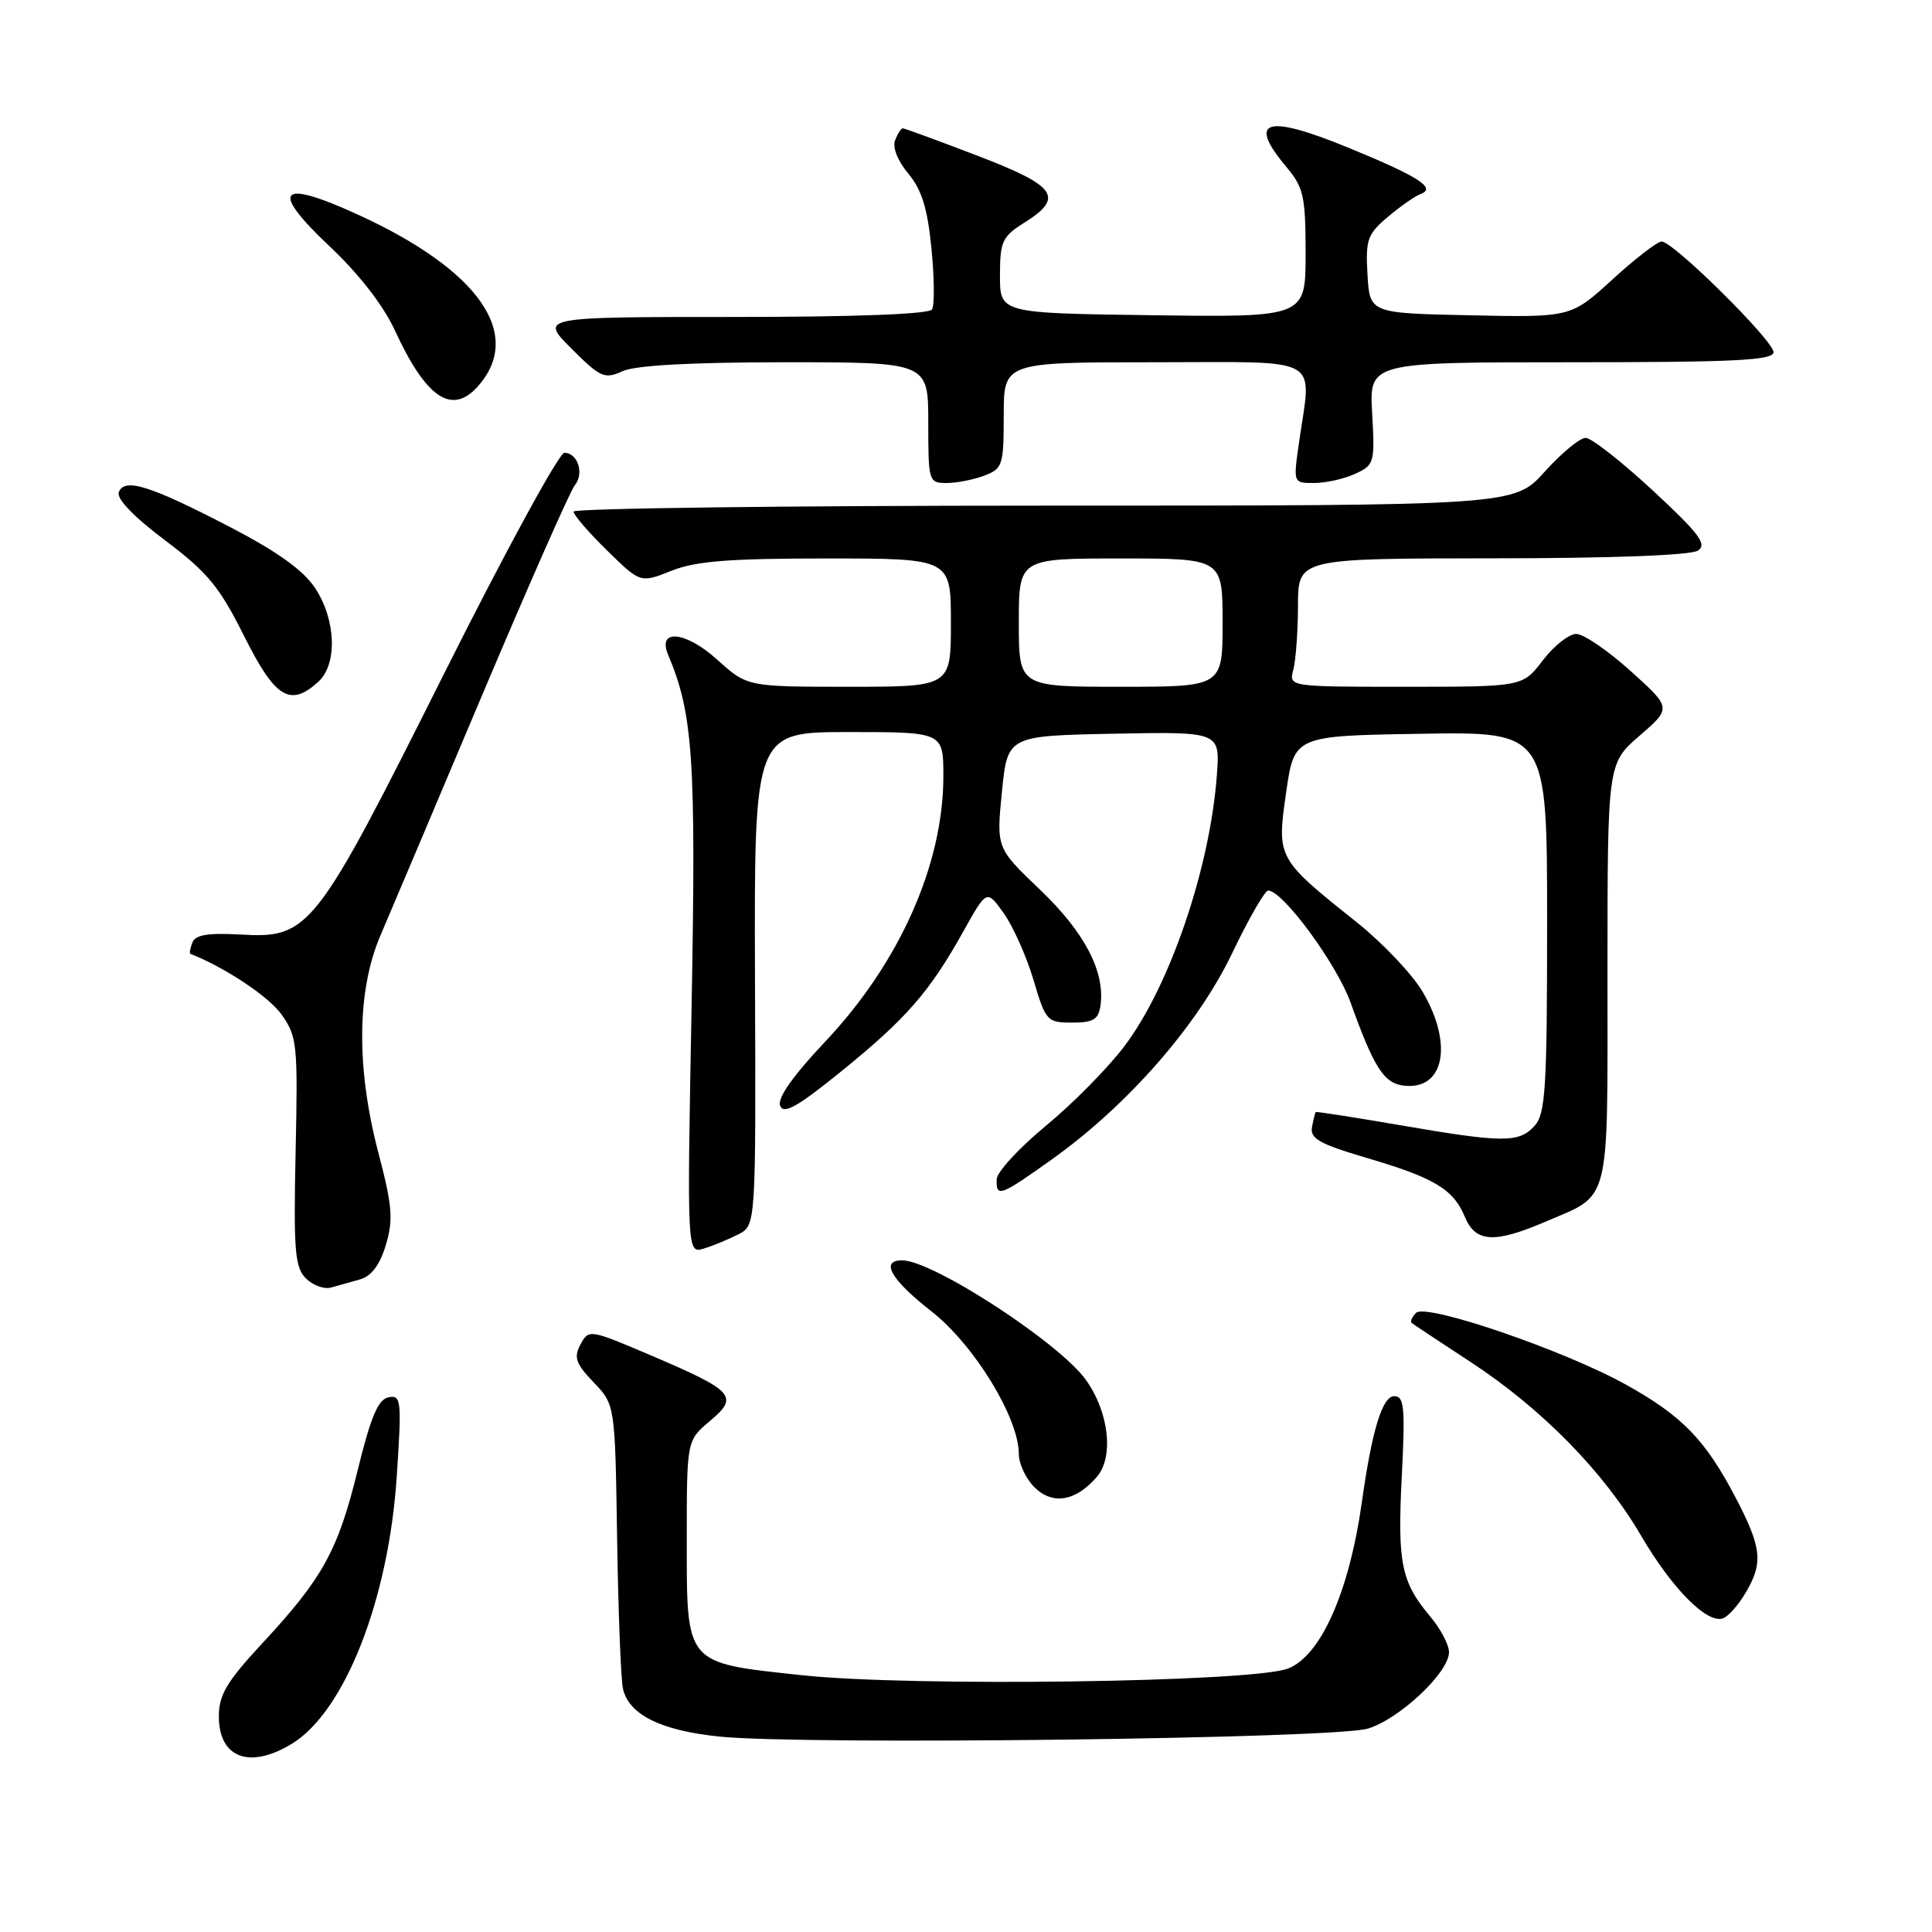 <?xml version="1.0" encoding="UTF-8" standalone="no"?>
<!DOCTYPE svg PUBLIC "-//W3C//DTD SVG 1.1//EN" "http://www.w3.org/Graphics/SVG/1.1/DTD/svg11.dtd" >
<svg xmlns="http://www.w3.org/2000/svg" xmlns:xlink="http://www.w3.org/1999/xlink" version="1.1" viewBox="0 0 256 256">
 <g >
 <path fill="currentColor"
d=" M 38.67 231.06 C 45.68 226.79 51.50 211.95 52.57 195.65 C 53.24 185.52 53.17 184.82 51.48 185.15 C 50.11 185.42 49.13 187.72 47.40 194.79 C 44.78 205.47 42.78 209.10 34.78 217.72 C 30.04 222.82 29.00 224.58 29.00 227.43 C 29.00 232.94 33.08 234.47 38.67 231.06 Z  M 181.25 229.05 C 185.47 227.76 192.00 221.61 192.00 218.92 C 192.00 217.95 190.89 215.83 189.53 214.22 C 185.66 209.62 185.16 207.14 185.74 195.69 C 186.21 186.48 186.07 185.00 184.74 185.00 C 183.17 185.00 181.79 189.53 180.46 199.00 C 178.79 210.90 175.03 219.40 170.67 221.09 C 165.99 222.91 120.67 223.53 106.22 221.97 C 90.68 220.30 91.00 220.68 91.00 203.94 C 91.00 190.87 91.00 190.87 94.07 188.29 C 97.95 185.03 97.30 184.31 86.26 179.60 C 78.12 176.13 78.01 176.11 76.92 178.14 C 76.00 179.87 76.28 180.68 78.66 183.17 C 81.50 186.13 81.50 186.13 81.77 203.81 C 81.92 213.54 82.27 222.51 82.54 223.74 C 83.30 227.20 87.57 229.32 95.37 230.11 C 106.65 231.25 176.88 230.39 181.25 229.05 Z  M 231.30 211.06 C 233.67 207.06 233.45 205.06 229.93 198.35 C 225.97 190.79 222.87 187.60 215.50 183.50 C 207.28 178.92 188.95 172.65 187.64 173.96 C 187.09 174.51 186.83 175.12 187.07 175.31 C 187.30 175.49 190.85 177.85 194.95 180.53 C 204.33 186.69 212.51 195.03 217.46 203.50 C 221.57 210.53 226.24 215.23 228.33 214.43 C 229.03 214.16 230.37 212.64 231.30 211.06 Z  M 145.34 195.69 C 147.61 193.05 146.95 187.14 143.90 182.86 C 140.40 177.94 123.59 167.00 119.54 167.00 C 116.58 167.00 118.05 169.56 123.42 173.76 C 129.07 178.18 135.00 187.85 135.00 192.66 C 135.00 193.95 135.92 195.92 137.05 197.05 C 139.46 199.46 142.53 198.95 145.34 195.69 Z  M 47.73 169.52 C 49.22 169.09 50.35 167.58 51.13 164.95 C 52.13 161.61 51.99 159.80 50.14 152.76 C 47.19 141.53 47.28 131.29 50.39 124.00 C 51.69 120.97 57.77 106.60 63.91 92.05 C 70.06 77.51 75.56 65.03 76.15 64.32 C 77.44 62.76 76.57 60.00 74.78 60.00 C 74.08 60.00 66.87 73.23 58.78 89.39 C 41.73 123.42 41.00 124.35 31.84 123.83 C 27.55 123.59 25.88 123.87 25.49 124.89 C 25.19 125.66 25.08 126.33 25.23 126.39 C 29.78 128.17 35.61 132.04 37.30 134.42 C 39.37 137.32 39.48 138.37 39.17 152.60 C 38.89 165.70 39.07 167.93 40.53 169.39 C 41.45 170.31 42.95 170.86 43.86 170.61 C 44.76 170.36 46.50 169.87 47.73 169.52 Z  M 97.83 163.56 C 100.16 162.36 100.16 162.36 100.04 129.68 C 99.93 97.00 99.93 97.00 112.46 97.00 C 125.00 97.00 125.00 97.00 125.00 102.87 C 125.00 114.53 119.20 127.57 109.37 137.99 C 105.06 142.56 102.98 145.51 103.37 146.51 C 103.82 147.71 105.66 146.67 111.52 141.92 C 120.09 134.97 123.16 131.45 127.63 123.45 C 130.75 117.85 130.75 117.85 133.00 121.01 C 134.24 122.74 136.01 126.72 136.94 129.83 C 138.56 135.30 138.74 135.50 142.06 135.50 C 144.87 135.50 145.56 135.09 145.82 133.23 C 146.45 128.77 143.73 123.55 137.85 117.93 C 132.02 112.37 132.02 112.37 132.76 104.93 C 133.50 97.50 133.50 97.50 147.58 97.22 C 161.67 96.95 161.67 96.95 161.24 102.72 C 160.33 115.04 155.00 130.67 149.00 138.61 C 146.84 141.48 142.16 146.23 138.60 149.16 C 135.04 152.10 132.10 155.29 132.07 156.25 C 131.97 158.72 132.50 158.53 139.40 153.61 C 149.43 146.45 158.66 135.91 163.24 126.36 C 165.44 121.76 167.60 118.00 168.04 118.00 C 169.97 118.00 177.12 127.72 178.96 132.85 C 181.99 141.31 183.34 143.47 185.84 143.83 C 191.32 144.61 192.64 138.48 188.52 131.44 C 187.15 129.10 183.21 124.95 179.77 122.20 C 169.19 113.76 169.17 113.73 170.42 105.00 C 171.50 97.50 171.50 97.50 188.25 97.23 C 205.00 96.95 205.00 96.95 205.00 122.15 C 205.00 144.19 204.79 147.57 203.35 149.17 C 201.28 151.46 199.20 151.45 185.50 149.09 C 179.45 148.05 174.43 147.27 174.35 147.35 C 174.26 147.43 174.03 148.33 173.85 149.34 C 173.56 150.86 174.84 151.58 181.00 153.40 C 190.05 156.06 192.58 157.57 194.09 161.22 C 195.50 164.63 197.98 164.79 204.67 161.93 C 213.54 158.12 213.00 160.27 213.00 128.92 C 213.00 101.16 213.00 101.16 217.25 97.49 C 221.50 93.81 221.50 93.81 216.06 88.91 C 213.07 86.21 209.83 84.00 208.86 84.00 C 207.89 84.00 205.90 85.58 204.43 87.50 C 201.76 91.00 201.76 91.00 186.26 91.00 C 170.77 91.00 170.77 91.00 171.37 88.75 C 171.70 87.51 171.98 83.69 171.99 80.25 C 172.00 74.00 172.00 74.00 197.75 73.98 C 213.53 73.98 224.08 73.58 225.00 72.95 C 226.23 72.12 225.13 70.67 219.00 64.99 C 214.88 61.17 210.88 58.03 210.11 58.02 C 209.35 58.01 206.91 60.03 204.68 62.50 C 200.64 67.00 200.64 67.00 138.32 67.00 C 104.04 67.00 76.00 67.36 76.00 67.79 C 76.00 68.23 77.99 70.54 80.43 72.93 C 84.86 77.27 84.86 77.27 88.95 75.64 C 92.16 74.35 96.59 74.00 109.52 74.00 C 126.00 74.00 126.00 74.00 126.00 82.50 C 126.00 91.00 126.00 91.00 112.50 91.00 C 99.01 91.00 99.01 91.00 95.01 87.39 C 90.85 83.63 87.05 83.26 88.53 86.76 C 91.84 94.61 92.24 100.57 91.64 133.31 C 91.03 166.12 91.03 166.12 93.27 165.44 C 94.50 165.06 96.55 164.21 97.83 163.56 Z  M 42.17 90.35 C 44.74 88.02 44.53 82.10 41.74 77.90 C 40.18 75.55 36.70 73.06 30.47 69.83 C 19.85 64.32 16.49 63.27 15.74 65.22 C 15.42 66.08 17.71 68.47 21.86 71.59 C 27.50 75.83 29.08 77.74 32.35 84.29 C 36.46 92.51 38.43 93.73 42.17 90.35 Z  M 130.43 63.02 C 132.85 62.11 133.00 61.65 133.00 55.02 C 133.00 48.00 133.00 48.00 153.00 48.00 C 175.67 48.00 173.79 46.94 172.11 58.75 C 171.36 64.00 171.36 64.00 174.13 64.00 C 175.66 64.00 178.10 63.46 179.55 62.79 C 182.10 61.63 182.19 61.33 181.82 54.79 C 181.43 48.00 181.43 48.00 208.22 48.00 C 229.90 48.00 235.00 47.75 235.00 46.66 C 235.00 45.14 221.72 32.00 220.18 32.00 C 219.62 32.00 216.68 34.26 213.66 37.03 C 208.15 42.06 208.15 42.06 194.83 41.78 C 181.50 41.50 181.50 41.50 181.20 36.38 C 180.93 31.74 181.19 31.02 183.92 28.72 C 185.57 27.33 187.51 25.98 188.21 25.72 C 190.38 24.93 188.04 23.42 178.69 19.58 C 167.71 15.07 165.19 15.87 170.50 22.18 C 172.73 24.84 173.00 26.05 173.00 33.60 C 173.00 42.04 173.00 42.04 152.75 41.77 C 132.50 41.50 132.50 41.50 132.50 36.52 C 132.50 32.00 132.80 31.35 135.71 29.52 C 141.07 26.15 140.03 24.66 129.51 20.63 C 124.29 18.63 119.84 17.00 119.62 17.00 C 119.40 17.00 118.94 17.72 118.60 18.60 C 118.24 19.54 118.97 21.36 120.36 23.01 C 122.13 25.12 122.90 27.60 123.42 32.91 C 123.81 36.81 123.84 40.45 123.50 41.00 C 123.11 41.63 113.28 42.00 97.21 42.00 C 71.53 42.00 71.53 42.00 75.71 46.18 C 79.57 50.04 80.10 50.27 82.50 49.18 C 84.21 48.41 91.58 48.00 104.05 48.00 C 123.00 48.00 123.00 48.00 123.00 56.00 C 123.00 63.81 123.06 64.00 125.43 64.00 C 126.77 64.00 129.02 63.56 130.43 63.02 Z  M 63.27 51.25 C 69.49 44.35 63.49 35.75 47.30 28.38 C 36.89 23.63 35.68 25.12 43.77 32.73 C 47.57 36.32 50.82 40.50 52.33 43.79 C 56.44 52.72 59.85 55.04 63.27 51.25 Z  M 135.00 82.50 C 135.00 74.00 135.00 74.00 148.50 74.00 C 162.00 74.00 162.00 74.00 162.00 82.50 C 162.00 91.00 162.00 91.00 148.50 91.00 C 135.00 91.00 135.00 91.00 135.00 82.50 Z "/>
</g>
</svg>